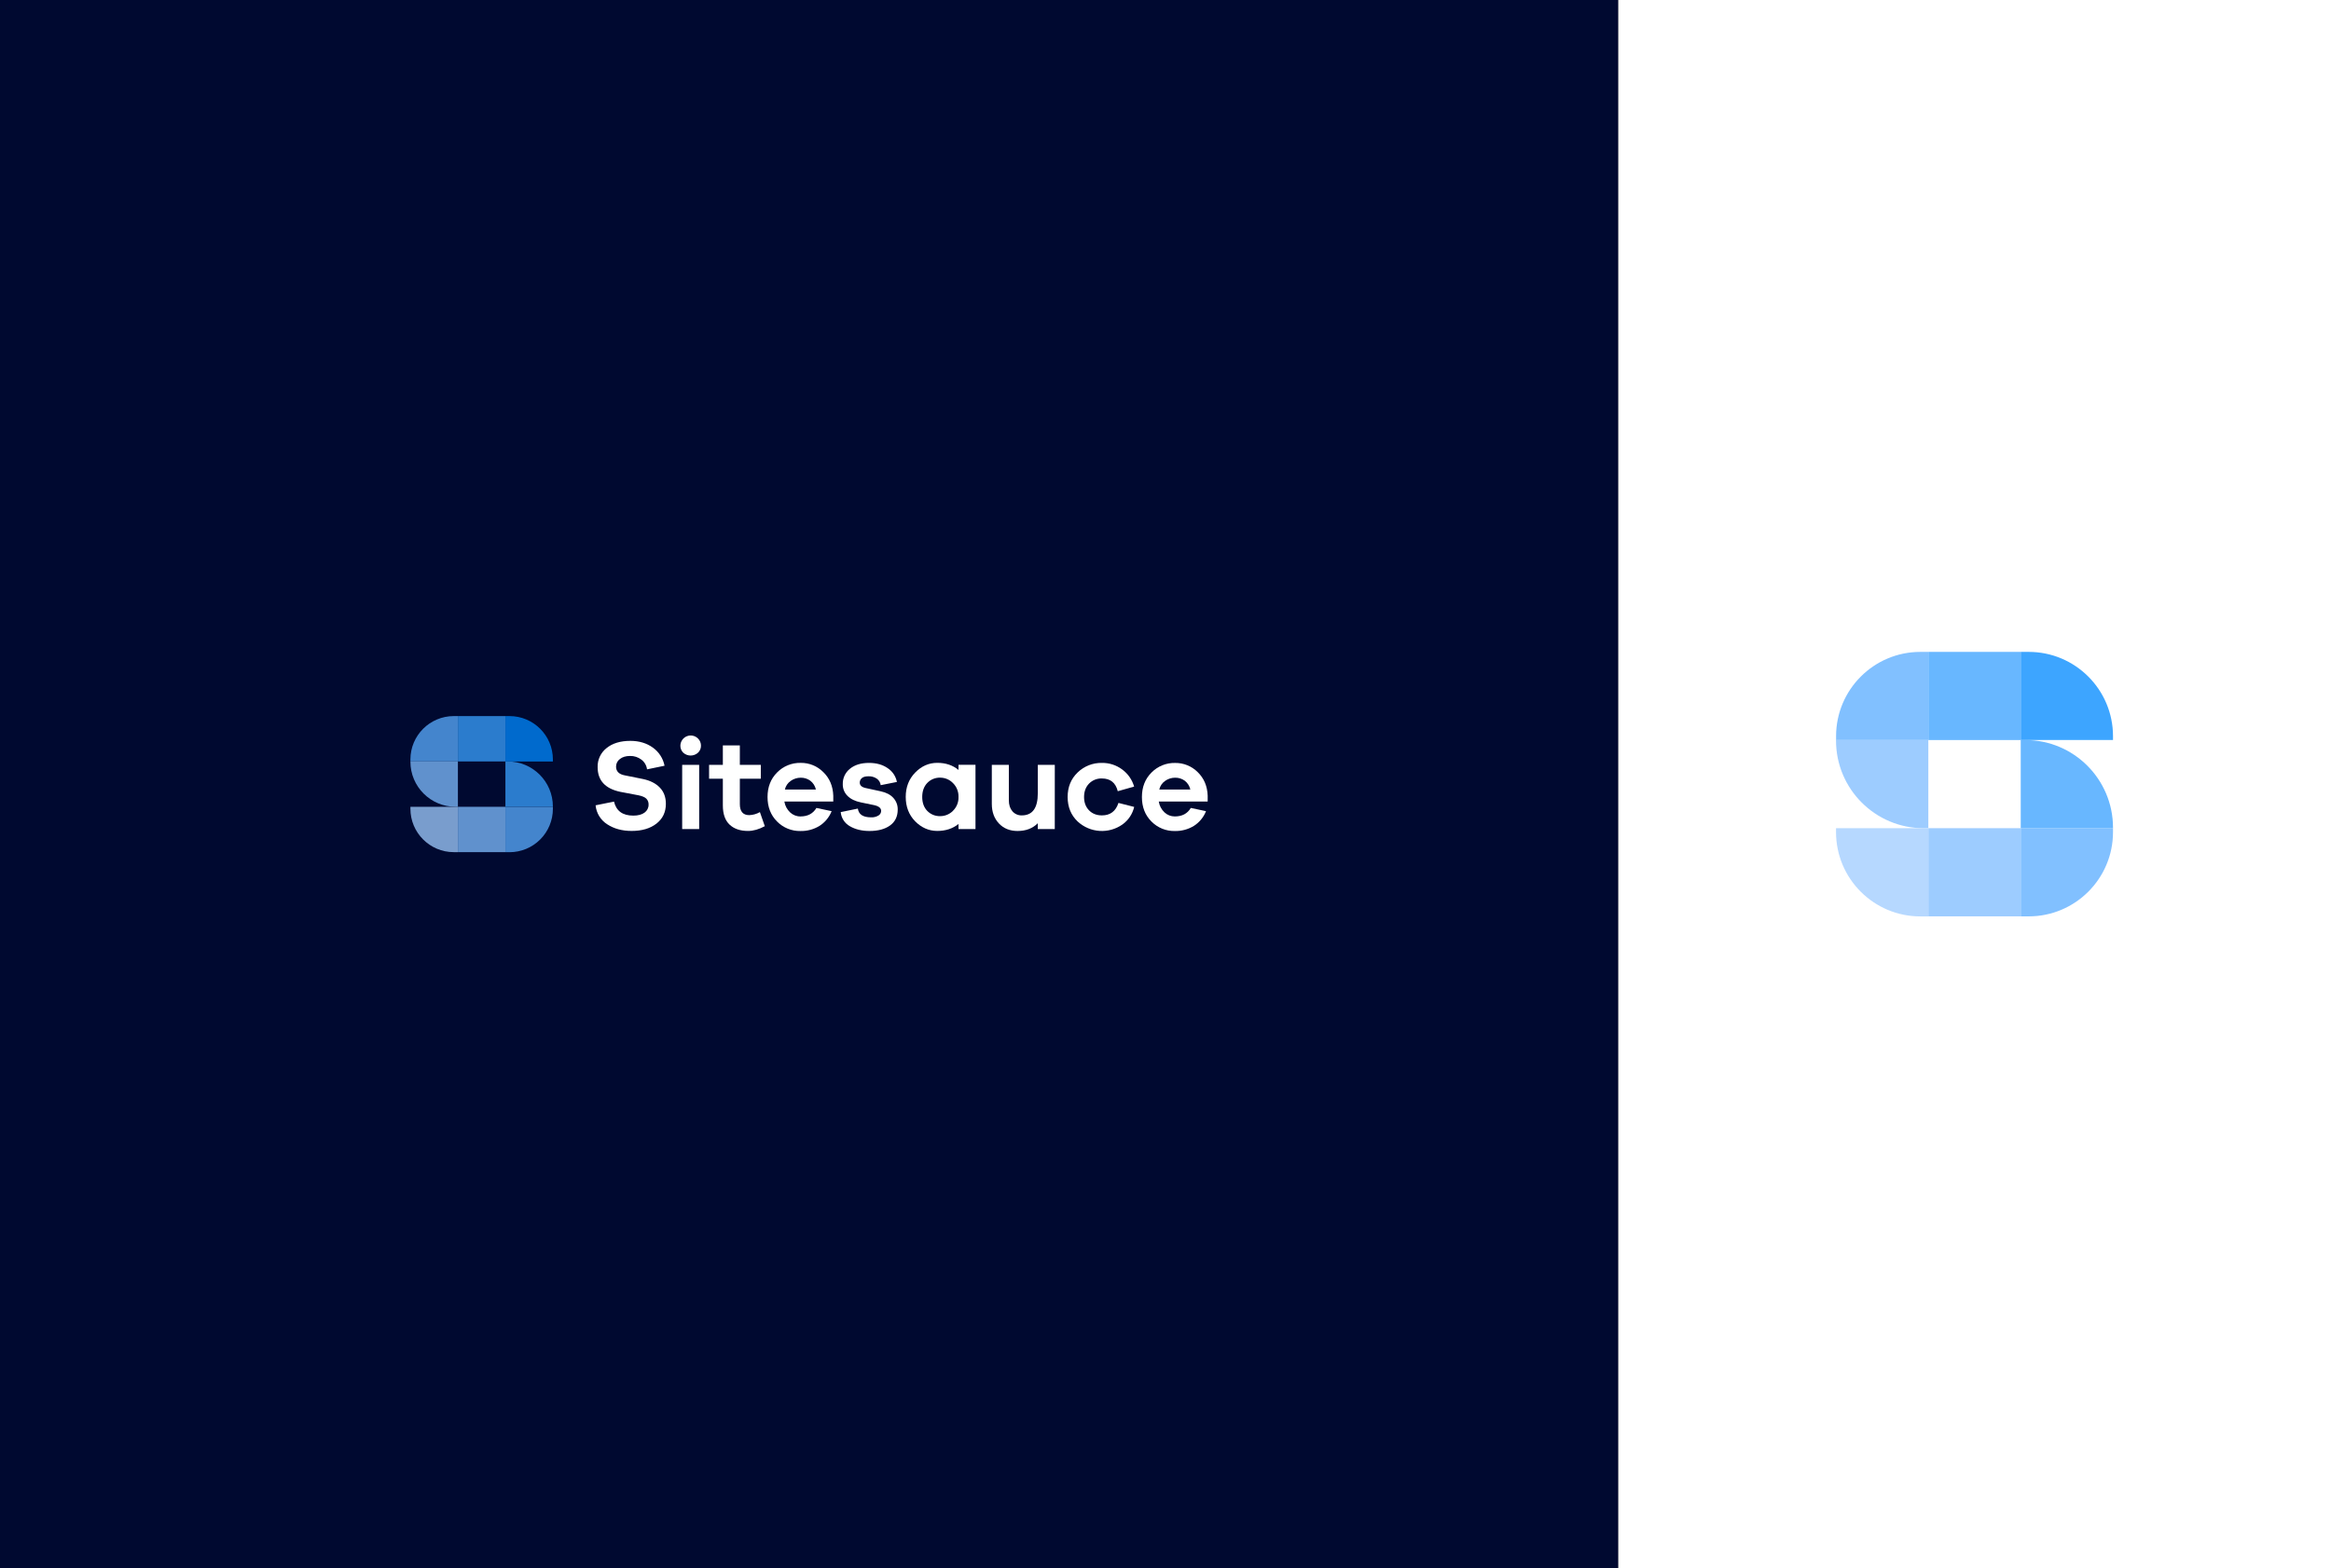 <svg xmlns="http://www.w3.org/2000/svg" xmlns:xlink="http://www.w3.org/1999/xlink" width="2299" height="1547" version="1.1" viewBox="0 0 2299 1547"><rect x="0" y="0" width="2299" height="1547" fill="#333333" stroke="none"/><title>Branding</title><desc>Created with Sketch.</desc><g id="Page-1" fill="none" fill-rule="evenodd" stroke="none" stroke-width="1"><g id="Branding" fill-rule="nonzero"><g id="Icon" transform="translate(1595.86, 0)"><rect id="Background" width="703.14" height="1547" x="0" y="0" fill="#FFF"/><g opacity=".76" transform="translate(214.96, 643)"><rect id="Rectangle" width="91.05" height="86.96" x="91.09" y=".06" fill="#38A0FF"/><path id="Path" fill="#5AACFF" d="M83.18,0.06 L91.06,0.06 L91.06,87.06 L0.06,87.06 L0.06,83.27 C0.038,37.34 37.25,0.088 83.18,0.06 L83.18,0.06 Z"/><path id="Path" fill="#7EBCFF" d="M0.04,87 L91.04,87 L91.04,174 L86.47,174 C38.714,174 1.13686838e-13,135.286 1.13686838e-13,87.53 L1.13686838e-13,87 L0.04,87 Z"/><path id="Path" fill="#9FCCFF" d="M0.04,174 L91.04,174 L91.04,261 L83.18,261 C37.246,261 0.01,223.764 0.01,177.83 L0.01,174 L0.04,174 Z"/><rect id="Rectangle" width="91.05" height="86.96" x="91.09" y="173.98" fill="#7EBCFF"/><path id="Path" fill="#5AACFF" d="M182.18,174 L273.18,174 L273.18,177.79 C273.18,223.724 235.944,260.96 190.01,260.96 L182.18,260.96 L182.18,174 Z"/><path id="Path" fill="#38A0FF" d="M182.18,87 L186.75,87 C234.498,87.022 273.191,125.742 273.18,173.49 L273.18,174 L182.18,174 L182.18,87 Z"/><path id="Path" fill="#0089FF" d="M182.18,0.06 L190.06,0.06 C235.974,0.088 273.18,37.316 273.18,83.23 L273.18,87 L182.18,87 L182.18,0 L182.18,0.06 Z"/></g></g><g id="Logo"><rect id="Background" width="1595.86" height="1547" x="0" y="0" fill="#000930"/><g id="Icon" opacity=".76" transform="translate(404.78, 706.39)"><rect id="Rectangle" width="46.84" height="44.74" x="46.84" y="0" fill="#38A0FF"/><path id="Path" fill="#5AACFF" d="M42.78,0 L46.83,0 L46.83,44.74 L1.13686838e-13,44.74 L1.13686838e-13,42.74 C0.028,19.131 19.171,0.006 42.78,0 L42.78,0 Z"/><path id="Path" fill="#7EBCFF" d="M2.84217094e-14,44.74 L46.84,44.74 L46.84,89.48 L44.49,89.48 C19.919,89.48 2.84217094e-14,69.561 2.84217094e-14,44.99 L2.84217094e-14,44.74 L2.84217094e-14,44.74 Z"/><path id="Path" fill="#9FCCFF" d="M1.13686838e-13,89.48 L46.84,89.48 L46.84,134.22 L42.79,134.22 C19.158,134.22 1.13686838e-13,115.062 1.13686838e-13,91.43 L1.13686838e-13,89.43 L1.13686838e-13,89.48 Z"/><rect id="Rectangle" width="46.84" height="44.74" x="46.84" y="89.48" fill="#7EBCFF"/><path id="Path" fill="#5AACFF" d="M93.68,89.48 L140.52,89.48 L140.52,91.48 C140.52,102.829 136.012,113.712 127.987,121.737 C119.962,129.762 109.079,134.27 97.73,134.27 L93.68,134.27 L93.68,89.48 L93.68,89.48 Z"/><path id="Path" fill="#38A0FF" d="M93.68,44.74 L96.03,44.74 C120.601,44.74 140.52,64.659 140.52,89.23 L140.52,89.48 L93.68,89.48 L93.68,44.74 Z"/><path id="Path" fill="#0089FF" d="M93.68,0 L97.73,0 C121.362,0 140.52,19.158 140.52,42.79 L140.52,44.79 L93.68,44.79 L93.68,0 Z"/></g><g id="Name" fill="#FFF" transform="translate(587.42, 725.538)"><path id="Path" d="M56.46,11.932 C62.462,16.197 66.597,22.605 68.01,29.832 L50.74,33.382 C50.246,29.567 48.234,26.113 45.16,23.802 C41.954,21.366 38.016,20.089 33.99,20.182 C29.837,20.182 26.503,21.182 23.99,23.182 C21.594,24.924 20.177,27.709 20.18,30.672 C20.18,35.338 23.013,38.215 28.68,39.302 L46.96,42.982 C53.987,44.502 59.467,47.315 63.4,51.422 C67.333,55.528 69.303,60.838 69.31,67.352 C69.31,75.558 66.22,82.075 60.04,86.902 C53.86,91.728 45.693,94.142 35.54,94.142 C26.153,94.142 18.133,91.962 11.48,87.602 C4.968,83.464 0.732,76.552 0,68.872 L18.15,65.192 C20.35,74.425 26.683,79.038 37.15,79.032 C41.97,79.032 45.693,78.032 48.32,76.032 C50.818,74.249 52.289,71.36 52.26,68.292 C52.395,66.067 51.586,63.888 50.03,62.292 C48.55,60.852 45.99,59.752 42.35,58.992 L24.35,55.572 C9.45,52.432 2.003,44.305 2.01,31.192 C1.798,23.915 5.044,16.969 10.76,12.462 C16.6,7.682 24.47,5.292 34.37,5.292 C42.997,5.318 50.36,7.532 56.46,11.932 Z"/><path id="Shape" d="M101.01,2.982 C102.886,4.827 103.939,7.35 103.93,9.982 C103.996,12.624 102.934,15.169 101.01,16.982 C96.877,20.7 90.603,20.7 86.47,16.982 C84.581,15.15 83.548,12.611 83.62,9.982 C83.704,5.9 86.215,2.262 90.003,0.737 C93.79,-0.787 98.122,0.096 101.01,2.982 L101.01,2.982 Z M85.39,92.282 L85.39,28.942 L102.15,28.942 L102.15,92.282 L85.39,92.282 Z"/><path id="Path" d="M166.89,89.462 C161.05,92.588 155.547,94.155 150.38,94.162 C142.6,94.162 136.507,92.065 132.1,87.872 C127.693,83.678 125.493,77.345 125.5,68.872 L125.5,42.652 L111.92,42.652 L111.92,28.942 L125.5,28.942 L125.5,9.772 L142.26,9.772 L142.26,28.942 L162.95,28.942 L162.95,42.652 L142.26,42.652 L142.26,67.652 C142.26,74.918 145.35,78.555 151.53,78.562 C155.233,78.438 158.848,77.408 162.06,75.562 L166.89,89.462 Z"/><path id="Shape" d="M234.42,65.122 L186.18,65.122 C186.82,69.223 188.808,72.995 191.83,75.842 C194.59,78.449 198.254,79.883 202.05,79.842 C209.237,79.842 214.483,77.048 217.79,71.462 L232.79,74.642 C230.42,80.661 226.196,85.771 220.73,89.232 C215.109,92.632 208.638,94.366 202.07,94.232 C193.4,94.42 185.037,91.018 178.96,84.832 C172.707,78.545 169.58,70.492 169.58,60.672 C169.58,50.852 172.723,42.782 179.01,36.462 C185.136,30.23 193.564,26.807 202.3,27.002 C210.654,26.896 218.693,30.183 224.58,36.112 C230.8,42.165 234.08,49.928 234.42,59.402 L234.42,65.122 Z M192.58,44.682 C189.583,46.699 187.472,49.787 186.68,53.312 L217.28,53.312 C216.52,49.819 214.538,46.712 211.69,44.552 C208.953,42.598 205.662,41.574 202.3,41.632 C198.824,41.631 195.432,42.695 192.58,44.682 L192.58,44.682 Z"/><path id="Path" d="M258.66,72.102 C259.42,77.855 263.777,80.732 271.73,80.732 C274.266,80.866 276.785,80.247 278.97,78.952 C280.608,78.011 281.621,76.27 281.63,74.382 C281.63,71.595 279.297,69.692 274.63,68.672 L261.69,66.002 C255.93,64.822 251.507,62.665 248.42,59.532 C245.362,56.477 243.688,52.303 243.79,47.982 C243.63,42.127 246.22,36.535 250.79,32.872 C255.49,28.985 261.773,27.038 269.64,27.032 C276.973,27.032 283.13,28.768 288.11,32.242 C292.833,35.37 296.104,40.262 297.19,45.822 L281.19,48.992 C280.904,46.442 279.543,44.135 277.45,42.652 C275.015,40.96 272.092,40.113 269.13,40.242 C266.09,40.242 263.89,40.855 262.53,42.082 C261.25,43.175 260.518,44.778 260.53,46.462 C260.53,49.162 262.437,50.938 266.25,51.792 L281.35,55.092 C286.77,56.272 290.897,58.452 293.73,61.632 C296.538,64.741 298.058,68.803 297.98,72.992 C297.98,79.845 295.463,85.092 290.43,88.732 C285.397,92.372 278.647,94.192 270.18,94.192 C262.653,94.192 256.223,92.645 250.89,89.552 C245.706,86.694 242.281,81.447 241.75,75.552 L258.66,72.102 Z"/><path id="Shape" d="M374.68,92.282 L357.92,92.282 L357.92,87.282 C352.247,91.855 345.267,94.142 336.98,94.142 C328.693,94.142 321.413,90.965 315.14,84.612 C308.973,78.272 305.887,70.272 305.88,60.612 C305.873,50.952 308.983,42.935 315.21,36.562 C321.43,30.175 328.687,26.978 336.98,26.972 C345.273,26.965 352.253,29.298 357.92,33.972 L357.92,28.892 L374.68,28.892 L374.68,92.282 Z M352.46,74.282 C356.127,70.707 358.11,65.749 357.92,60.632 C358.1,55.499 356.119,50.525 352.46,46.922 C349.169,43.516 344.636,41.592 339.9,41.592 C335.1,41.441 330.463,43.335 327.14,46.802 C323.807,50.275 322.14,54.885 322.14,60.632 C322.14,66.378 323.807,70.972 327.14,74.412 C330.484,77.839 335.114,79.704 339.9,79.552 C344.619,79.566 349.146,77.681 352.46,74.322 L352.46,74.282 Z"/><path id="Path" d="M452.87,92.282 L436.11,92.282 L436.11,86.572 C431.043,91.652 424.4,94.192 416.18,94.192 C408.567,94.192 402.433,91.715 397.78,86.762 C393.127,81.808 390.793,75.398 390.78,67.532 L390.78,28.942 L407.58,28.942 L407.58,63.942 C407.58,68.435 408.743,72.032 411.07,74.732 C413.395,77.442 416.832,78.941 420.4,78.802 C430.9,78.802 436.147,71.522 436.14,56.962 L436.14,28.962 L452.9,28.962 L452.87,92.282 Z"/><path id="Path" d="M515.7,66.512 L531.19,70.452 C529.57,77.404 525.489,83.535 519.7,87.712 C506.104,97.347 487.614,96.128 475.4,84.792 C468.84,78.532 465.56,70.492 465.56,60.672 C465.56,50.852 468.84,42.792 475.4,36.492 C481.812,30.254 490.457,26.847 499.4,27.032 C506.546,26.936 513.527,29.188 519.27,33.442 C524.995,37.621 529.17,43.583 531.14,50.392 L515.02,54.962 C512.9,46.582 507.693,42.392 499.4,42.392 C494.623,42.207 489.991,44.052 486.65,47.472 C483.39,50.865 481.76,55.265 481.76,60.672 C481.76,66.078 483.39,70.458 486.65,73.812 C489.9,77.152 494.16,78.812 499.4,78.812 C507.567,78.825 513,74.725 515.7,66.512 Z"/><path id="Shape" d="M603.67,65.122 L555.43,65.122 C556.074,69.222 558.061,72.993 561.08,75.842 C563.841,78.447 567.504,79.881 571.3,79.842 C578.493,79.842 583.74,77.048 587.04,71.462 L602.04,74.642 C599.67,80.661 595.446,85.771 589.98,89.232 C584.36,92.634 577.888,94.368 571.32,94.232 C562.65,94.42 554.287,91.018 548.21,84.832 C541.95,78.572 538.82,70.532 538.82,60.712 C538.82,50.892 541.973,42.832 548.28,36.532 C554.406,30.3 562.834,26.877 571.57,27.072 C579.919,26.958 587.958,30.234 593.85,36.152 C600.07,42.205 603.35,49.968 603.69,59.442 L603.67,65.122 Z M561.84,44.682 C558.846,46.702 556.736,49.789 555.94,53.312 L586.58,53.312 C585.823,49.82 583.844,46.714 581,44.552 C578.26,42.598 574.965,41.574 571.6,41.632 C568.111,41.623 564.703,42.687 561.84,44.682 Z"/></g></g></g></g></svg>
